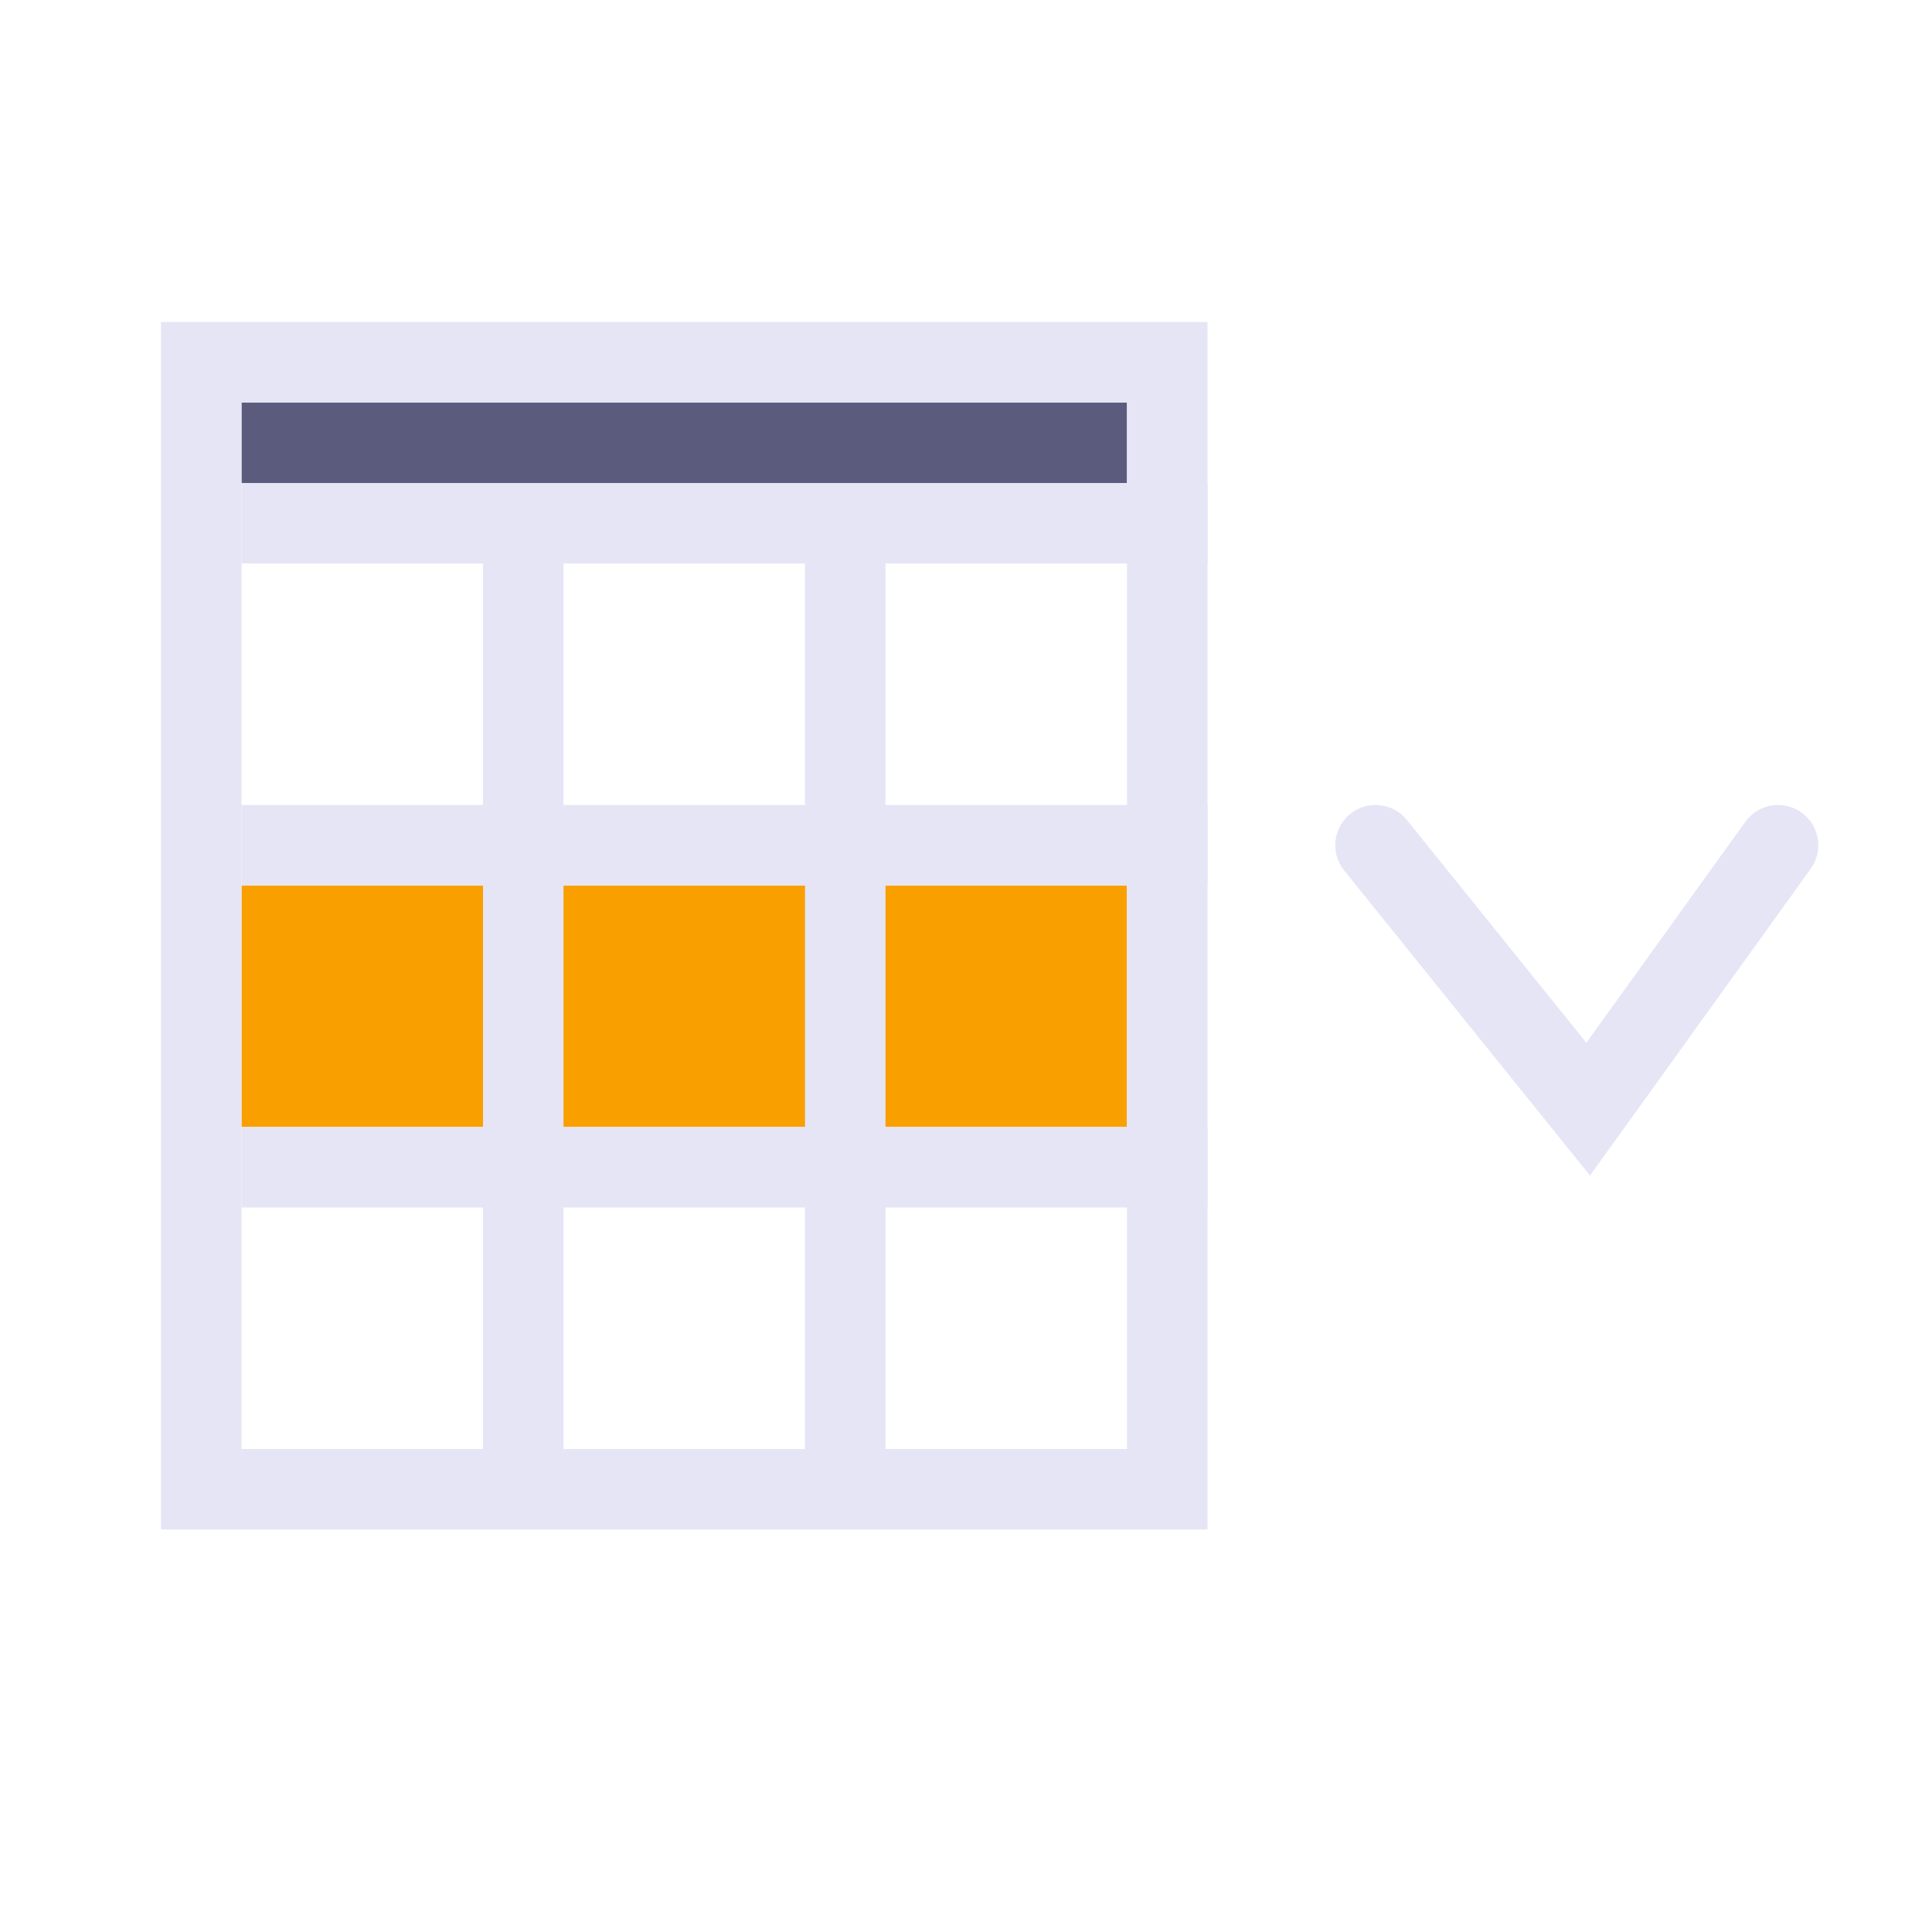<?xml version="1.0" encoding="UTF-8" standalone="no"?>
<!-- Uploaded to: SVG Repo, www.svgrepo.com, Generator: SVG Repo Mixer Tools -->
<svg xmlns="http://www.w3.org/2000/svg" xmlns:svg="http://www.w3.org/2000/svg" fill="#000000" width="48" height="48" viewBox="0 0 48 48" id="icons" version="1.1" xml:space="preserve">
  <defs id="defs3"/>
  <g id="layer1">
    <rect style="fill:#fa9f00;fill-rule:evenodd" id="rect2" width="22" height="6" x="6" y="22"/>
    <rect style="fill:#5b5b7d;fill-rule:evenodd;stroke-width:1" id="rect9" width="22" height="2" x="6" y="10"/>
    <path id="rect1" style="fill:none;fill-rule:evenodd;stroke:#e5e5f6;stroke-width:2" d="M 5,9 H 29 V 37 H 5 Z"/>
    <path style="fill:none;stroke:#e5e5f6;stroke-width:2;stroke-linecap:butt;stroke-linejoin:miter;stroke-dasharray:none;stroke-opacity:1" d="m 30,13 h -24" id="path4"/>
    <path style="fill:none;stroke:#e5e5f6;stroke-width:2;stroke-linecap:butt;stroke-linejoin:miter;stroke-dasharray:none;stroke-opacity:1" d="M 13,12 V 36.5" id="path5"/>
    <path style="fill:none;stroke:#e5e5f6;stroke-width:2;stroke-linecap:butt;stroke-linejoin:miter;stroke-dasharray:none;stroke-opacity:1" d="M 21,12 V 36.5" id="path6"/>
    <path style="fill:none;stroke:#e5e5f6;stroke-width:2;stroke-linecap:butt;stroke-linejoin:miter;stroke-dasharray:none;stroke-opacity:1" d="m 30,21 h -24" id="path7"/>
    <path style="fill:none;stroke:#e5e5f6;stroke-width:2;stroke-linecap:butt;stroke-linejoin:miter;stroke-dasharray:none;stroke-opacity:1" d="m 30,29 h -24" id="path8"/>
    <path style="fill:none;stroke:#e5e5f6;stroke-width:2;stroke-linecap:round;stroke-linejoin:miter;stroke-dasharray:none;stroke-opacity:1" d="m 34.175,21 5.283,6.557 L 44.175,21" id="path2"/>
  </g>
</svg>
